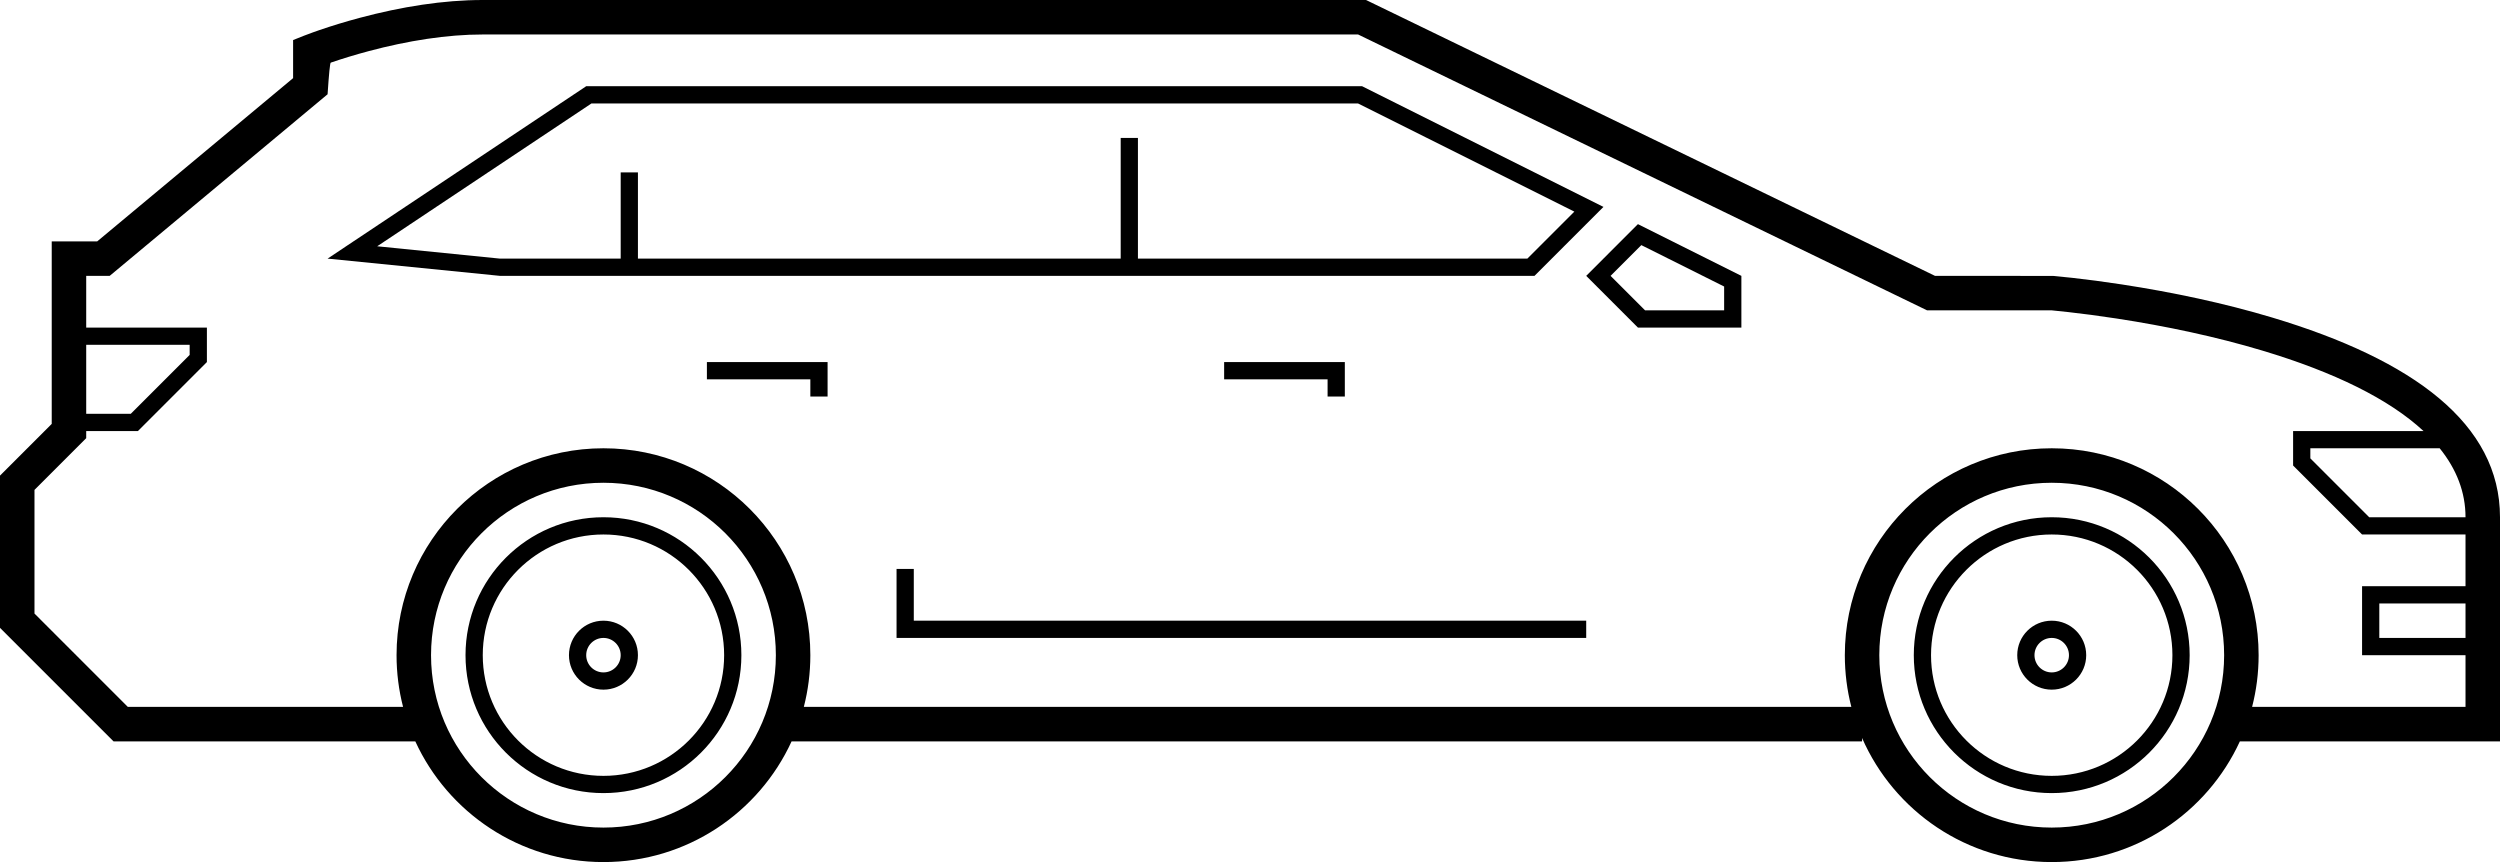 <svg width="145px" height="50px" viewBox="0 0 145 50" version="1.1" xmlns="http://www.w3.org/2000/svg" xmlns:xlink="http://www.w3.org/1999/xlink">
	<g stroke="none" stroke-width="1" fill-rule="evenodd">
		<g transform="translate(-875, -418)" fill-rule="nonzero">
			<path d="M1018,452 L1018,449 L1012,449 L1008,445 L1008,443 L1015.563,443 C1013.554,441.134 1010.362,439.578 1006.213,438.333 C1003.528,437.527 1000.642,436.916 997.755,436.473 C996.743,436.318 995.805,436.195 994.963,436.101 C994.461,436.045 994.106,436.012 994,436 L986.77,436 L953.77,420 L903,420 C900.911,420 898.649,420.362 896.383,420.966 C895.586,421.179 894.846,421.406 894.184,421.633 C894.141,421.648 894.08,422.26 894,423.468 L881.362,434 L880,434 L880,437 L887,437 L887,439 L883,443 L880,443 L880,443.414 L877,446.414 L877,453.586 L882.414,459 L898.378,459 C898.131,458.041 898,457.036 898,456 C898,449.373 903.373,444 910,444 C916.627,444 922,449.373 922,456 C922,457.036 921.869,458.041 921.622,459 L982.378,459 C982.131,458.041 982,457.036 982,456 C982,449.373 987.373,444 994,444 C1000.627,444 1006,449.373 1006,456 C1006,457.036 1005.869,458.041 1005.622,459 L1018,459 L1018,456 L1012,456 L1012,452 L1018,452 Z M923,439.5 L923,441 L922,441 L922,440 L916,440 L916,439 L923,439 L923,439.5 Z M953,439.5 L953,441 L952,441 L952,440 L946,440 L946,439 L953,439 L953,439.5 Z M911,433 L911,428 L912,428 L912,433 L940,433 L940,426 L941,426 L941,433 L963.586,433 L966.312,430.274 L953.764,424 L909.303,424 L896.877,432.284 L904,433 L911,433 Z M899.088,461 L881.586,461 L875,454.414 L875,445.586 L878,442.586 L878,432 L880.638,432 L892,422.532 L892,420.323 L892.629,420.072 C893.066,419.906 893.287,419.827 893.535,419.742 C894.24,419.5 895.024,419.259 895.867,419.034 C898.288,418.388 900.714,418 903,418 L954.23,418 L987.23,434 L994.08,434.003 C994.609,434.052 994.88,434.08 995.185,434.114 C996.053,434.21 997.018,434.337 998.058,434.496 C1001.03,434.952 1004.004,435.582 1006.787,436.417 C1014.986,438.877 1020,442.587 1020,448 L1020,461 L1004.912,461 C1003.016,465.131 998.843,468 994,468 C989.081,468 984.853,465.04 983,460.803 L983,461 L920.912,461 C919.016,465.131 914.843,468 910,468 C905.157,468 900.984,465.131 899.088,461 Z M1016.502,444 L1009,444 L1009,444.586 L1012.414,448 L1018,448 C1018,446.55 1017.483,445.216 1016.502,444 Z M928,454 L967,454 L967,455 L927,455 L927,454.5 L927,451 L928,451 L928,454 Z M910,466 C915.523,466 920,461.523 920,456 C920,450.477 915.523,446 910,446 C904.477,446 900,450.477 900,456 C900,461.523 904.477,466 910,466 Z M910,464 C905.582,464 902,460.418 902,456 C902,451.582 905.582,448 910,448 C914.418,448 918,451.582 918,456 C918,460.418 914.418,464 910,464 Z M910,463 C913.866,463 917,459.866 917,456 C917,452.134 913.866,449 910,449 C906.134,449 903,452.134 903,456 C903,459.866 906.134,463 910,463 Z M910,458 C908.895,458 908,457.105 908,456 C908,454.895 908.895,454 910,454 C911.105,454 912,454.895 912,456 C912,457.105 911.105,458 910,458 Z M910,457 C910.552,457 911,456.552 911,456 C911,455.448 910.552,455 910,455 C909.448,455 909,455.448 909,456 C909,456.552 909.448,457 910,457 Z M994,466 C999.523,466 1004,461.523 1004,456 C1004,450.477 999.523,446 994,446 C988.477,446 984,450.477 984,456 C984,461.523 988.477,466 994,466 Z M994,464 C989.582,464 986,460.418 986,456 C986,451.582 989.582,448 994,448 C998.418,448 1002,451.582 1002,456 C1002,460.418 998.418,464 994,464 Z M994,463 C997.866,463 1001,459.866 1001,456 C1001,452.134 997.866,449 994,449 C990.134,449 987,452.134 987,456 C987,459.866 990.134,463 994,463 Z M994,458 C992.895,458 992,457.105 992,456 C992,454.895 992.895,454 994,454 C995.105,454 996,454.895 996,456 C996,457.105 995.105,458 994,458 Z M994,457 C994.552,457 995,456.552 995,456 C995,455.448 994.552,455 994,455 C993.448,455 993,455.448 993,456 C993,456.552 993.448,457 994,457 Z M894,433 L909,423 L954,423 L968,430 L964,434 L904,434 L894,433 Z M970,431 L976,434 L976,437 L970,437 L967,434 L970,431 Z M968.414,434 L970.414,436 L975,436 L975,434.618 L970.197,432.217 L968.414,434 Z M880,442 L882.586,442 L886,438.586 L886,438 L880,438 L880,442 Z M1013,455 L1018,455 L1018,453 L1013,453 L1013,455 Z" id="Combined-Shape"></path>
		</g>
	</g>
</svg>